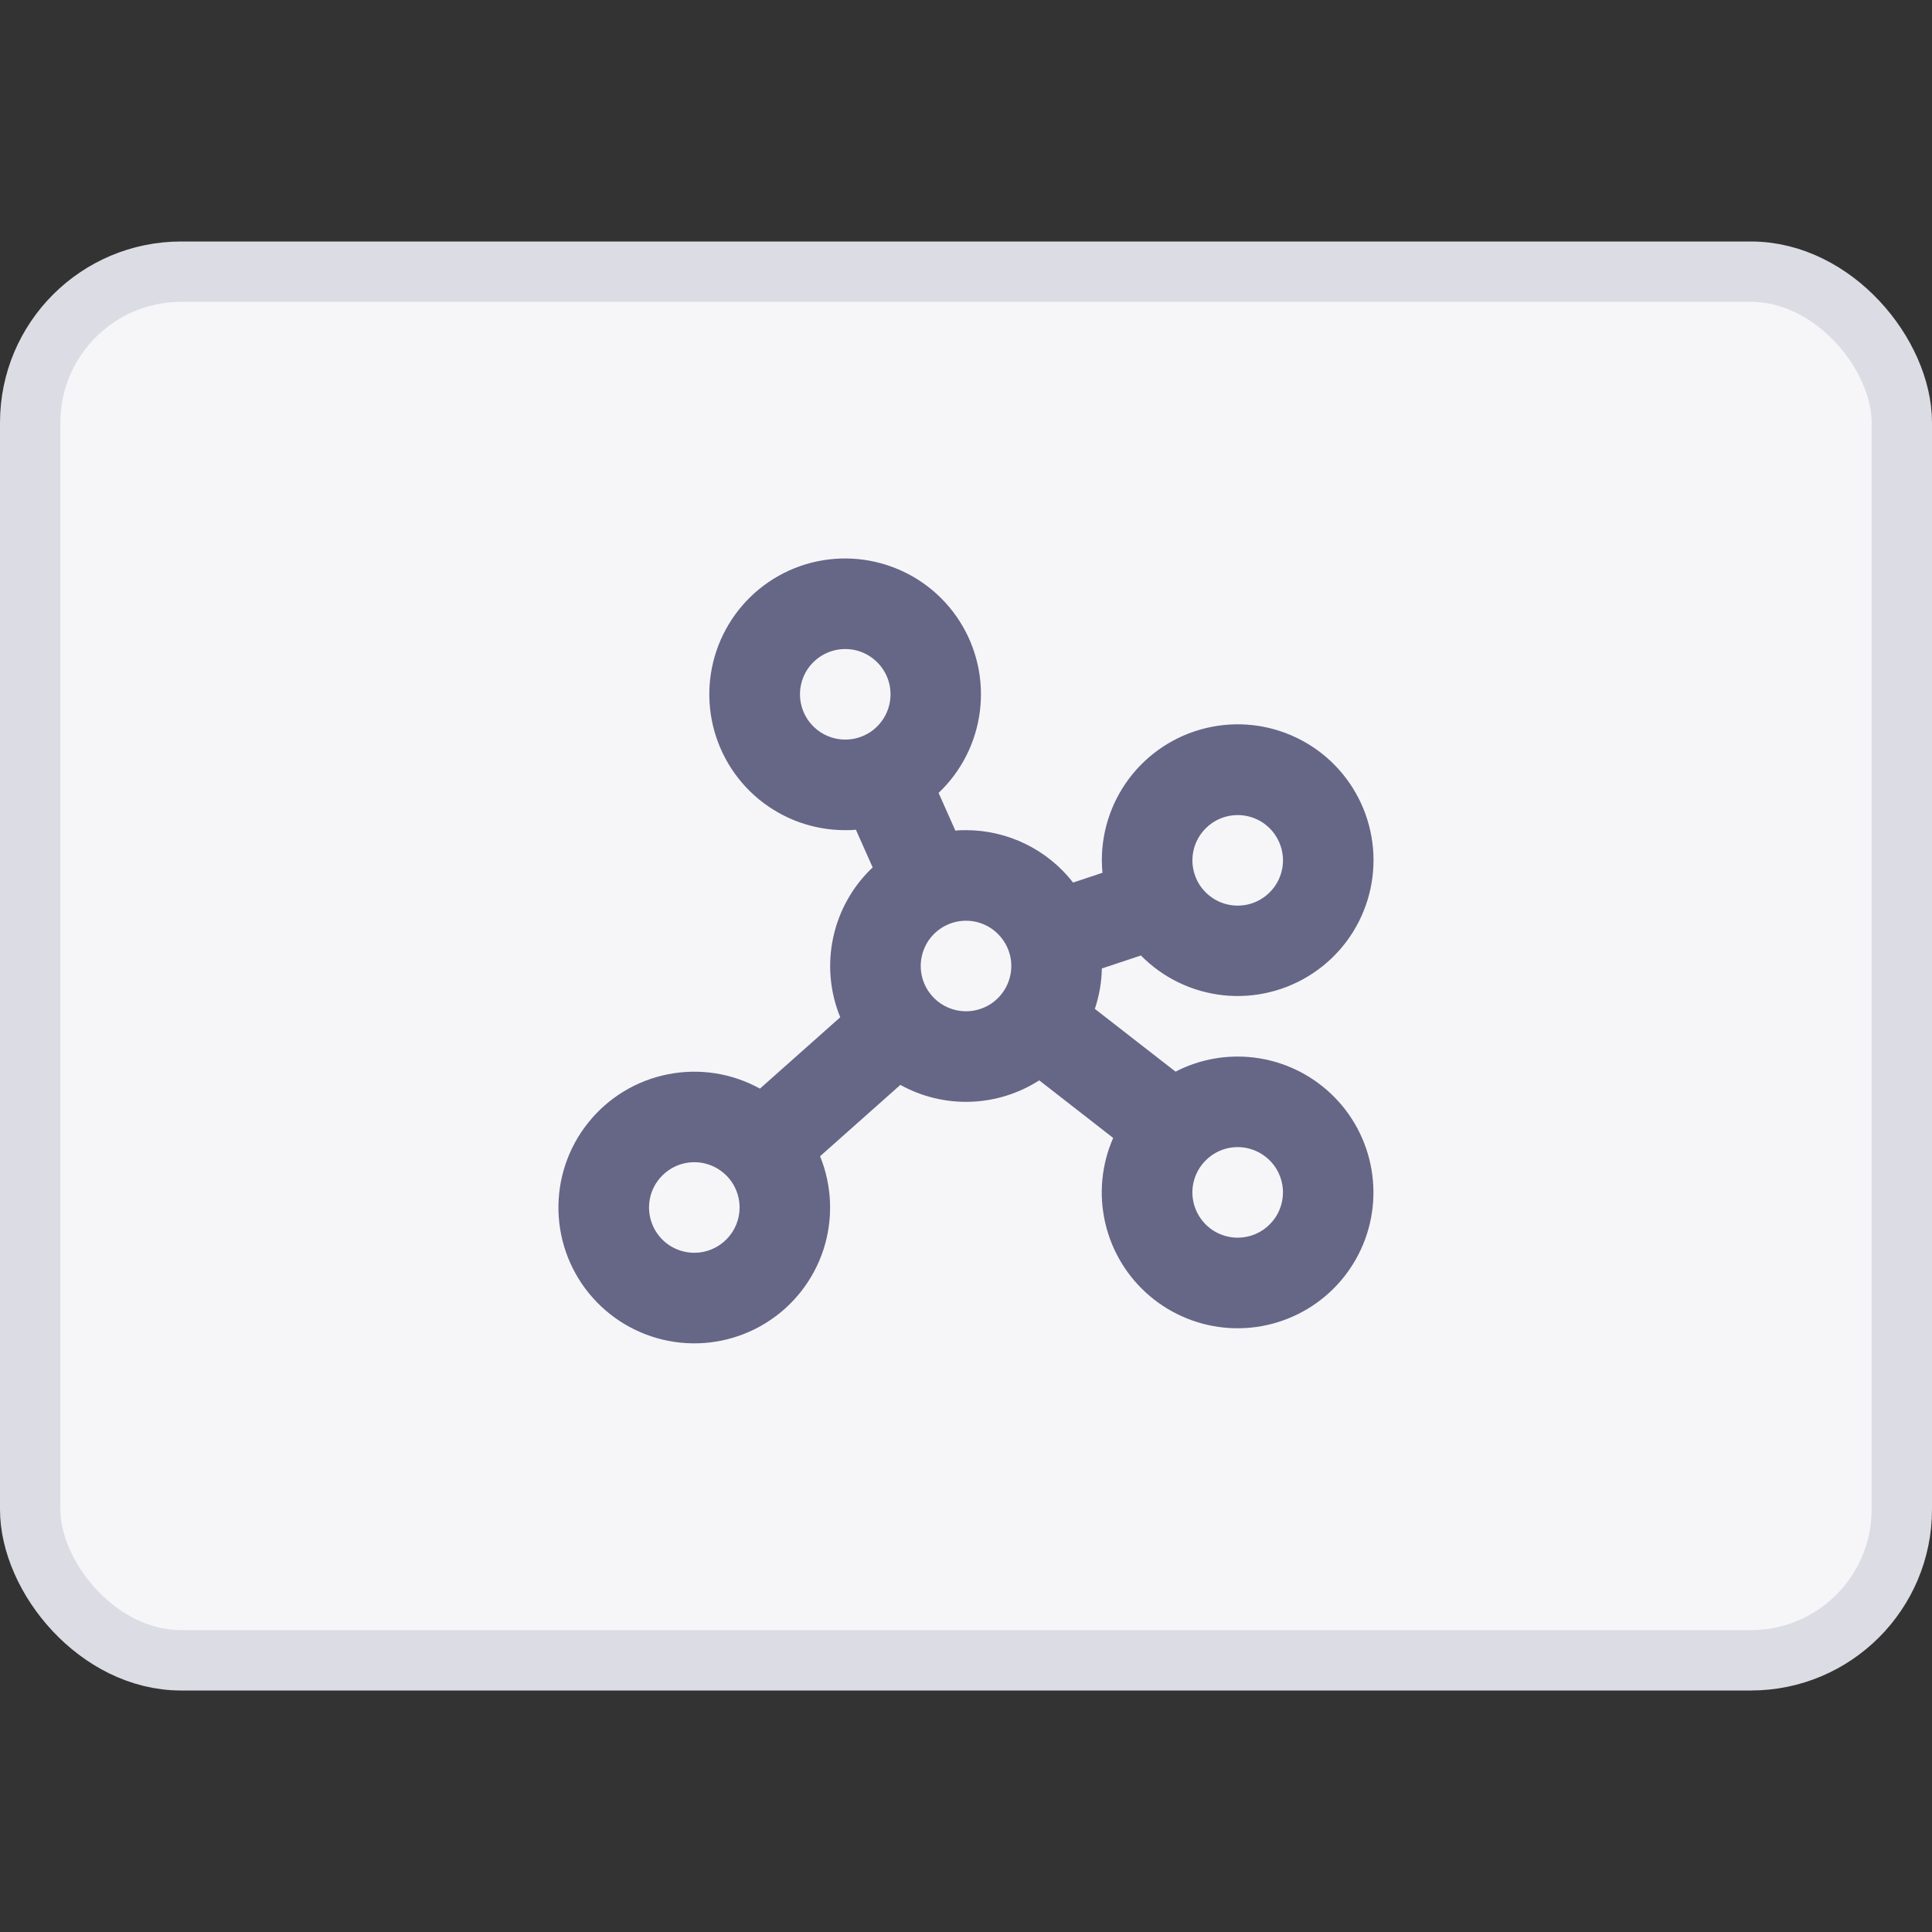 <svg viewBox="0 0 32 32"
    xmlns="http://www.w3.org/2000/svg">
    <rect x="0" y="0" width="32" height="32" fill="#333333" stroke="none"/>
    <rect x="0.5" y="4.5" width="31" height="23" rx="2.5" fill="#F6F6F9" stroke="#DCDCE4" />
    <path d="M20.5 17.5C20.142 17.5 19.789 17.585 19.471 17.75L18.134 16.71C18.207 16.494 18.246 16.268 18.25 16.041L18.897 15.826C19.263 16.197 19.746 16.43 20.265 16.485C20.783 16.539 21.305 16.412 21.74 16.124C22.175 15.837 22.497 15.408 22.65 14.909C22.804 14.411 22.779 13.875 22.581 13.392C22.383 12.91 22.024 12.511 21.565 12.265C21.105 12.018 20.574 11.938 20.063 12.04C19.551 12.141 19.091 12.417 18.76 12.82C18.43 13.223 18.249 13.729 18.25 14.25C18.25 14.319 18.254 14.388 18.26 14.456L17.774 14.618C17.564 14.348 17.295 14.13 16.987 13.979C16.68 13.829 16.342 13.75 16 13.75C15.938 13.75 15.883 13.75 15.824 13.758L15.546 13.133C15.926 12.773 16.168 12.291 16.231 11.772C16.295 11.253 16.175 10.727 15.893 10.287C15.611 9.846 15.184 9.518 14.686 9.358C14.188 9.198 13.649 9.216 13.163 9.41C12.678 9.604 12.274 9.962 12.024 10.421C11.773 10.88 11.69 11.412 11.789 11.926C11.888 12.44 12.163 12.903 12.566 13.236C12.97 13.569 13.477 13.751 14 13.75C14.062 13.75 14.117 13.75 14.176 13.742L14.454 14.367C14.124 14.678 13.897 15.082 13.801 15.525C13.705 15.968 13.745 16.429 13.917 16.849L12.587 18.031C12.122 17.774 11.582 17.69 11.061 17.794C10.54 17.897 10.073 18.181 9.742 18.596C9.41 19.01 9.236 19.529 9.25 20.059C9.264 20.59 9.465 21.099 9.818 21.495C10.171 21.892 10.652 22.151 11.178 22.227C11.703 22.303 12.238 22.191 12.689 21.91C13.139 21.63 13.476 21.199 13.64 20.694C13.803 20.189 13.783 19.643 13.583 19.151L14.913 17.969C15.268 18.166 15.669 18.262 16.073 18.249C16.479 18.235 16.872 18.113 17.213 17.894L18.438 18.848C18.243 19.291 18.197 19.786 18.307 20.258C18.416 20.73 18.675 21.154 19.045 21.467C19.415 21.78 19.876 21.966 20.36 21.996C20.843 22.026 21.323 21.899 21.729 21.634C22.135 21.369 22.444 20.98 22.611 20.525C22.778 20.07 22.793 19.573 22.655 19.109C22.517 18.644 22.233 18.237 21.844 17.947C21.456 17.657 20.985 17.5 20.5 17.5ZM20.5 13.5C20.648 13.5 20.793 13.544 20.917 13.626C21.04 13.709 21.136 13.826 21.193 13.963C21.25 14.1 21.265 14.251 21.236 14.396C21.207 14.542 21.135 14.675 21.03 14.78C20.925 14.885 20.792 14.957 20.646 14.986C20.501 15.014 20.35 15 20.213 14.943C20.076 14.886 19.959 14.79 19.876 14.667C19.794 14.543 19.75 14.398 19.75 14.25C19.75 14.051 19.829 13.86 19.97 13.72C20.11 13.579 20.301 13.5 20.5 13.5ZM13.25 11.5C13.25 11.352 13.294 11.207 13.376 11.083C13.459 10.96 13.576 10.864 13.713 10.807C13.85 10.75 14.001 10.736 14.146 10.764C14.292 10.793 14.425 10.865 14.53 10.97C14.635 11.075 14.707 11.208 14.736 11.354C14.764 11.499 14.75 11.65 14.693 11.787C14.636 11.924 14.54 12.041 14.417 12.124C14.293 12.206 14.148 12.25 14 12.25C13.801 12.25 13.61 12.171 13.47 12.03C13.329 11.89 13.25 11.699 13.25 11.5ZM11.5 20.75C11.352 20.75 11.207 20.706 11.083 20.624C10.96 20.541 10.864 20.424 10.807 20.287C10.75 20.15 10.736 19.999 10.764 19.854C10.793 19.708 10.865 19.575 10.97 19.47C11.075 19.365 11.208 19.293 11.354 19.264C11.499 19.235 11.65 19.25 11.787 19.307C11.924 19.364 12.041 19.46 12.124 19.583C12.206 19.707 12.25 19.852 12.25 20C12.25 20.199 12.171 20.39 12.03 20.53C11.89 20.671 11.699 20.75 11.5 20.75ZM15.25 16C15.25 15.852 15.294 15.707 15.376 15.583C15.459 15.46 15.576 15.364 15.713 15.307C15.85 15.25 16.001 15.236 16.146 15.264C16.292 15.293 16.425 15.365 16.53 15.47C16.635 15.575 16.707 15.708 16.736 15.854C16.765 15.999 16.75 16.15 16.693 16.287C16.636 16.424 16.54 16.541 16.417 16.624C16.293 16.706 16.148 16.75 16 16.75C15.801 16.75 15.61 16.671 15.47 16.53C15.329 16.39 15.25 16.199 15.25 16ZM20.5 20.5C20.352 20.5 20.207 20.456 20.083 20.374C19.96 20.291 19.864 20.174 19.807 20.037C19.75 19.9 19.735 19.749 19.764 19.604C19.793 19.458 19.865 19.325 19.97 19.22C20.075 19.115 20.208 19.043 20.354 19.014C20.499 18.985 20.65 19 20.787 19.057C20.924 19.114 21.041 19.21 21.124 19.333C21.206 19.457 21.25 19.602 21.25 19.75C21.25 19.949 21.171 20.14 21.03 20.28C20.89 20.421 20.699 20.5 20.5 20.5Z" fill="#666687"/>
</svg>
